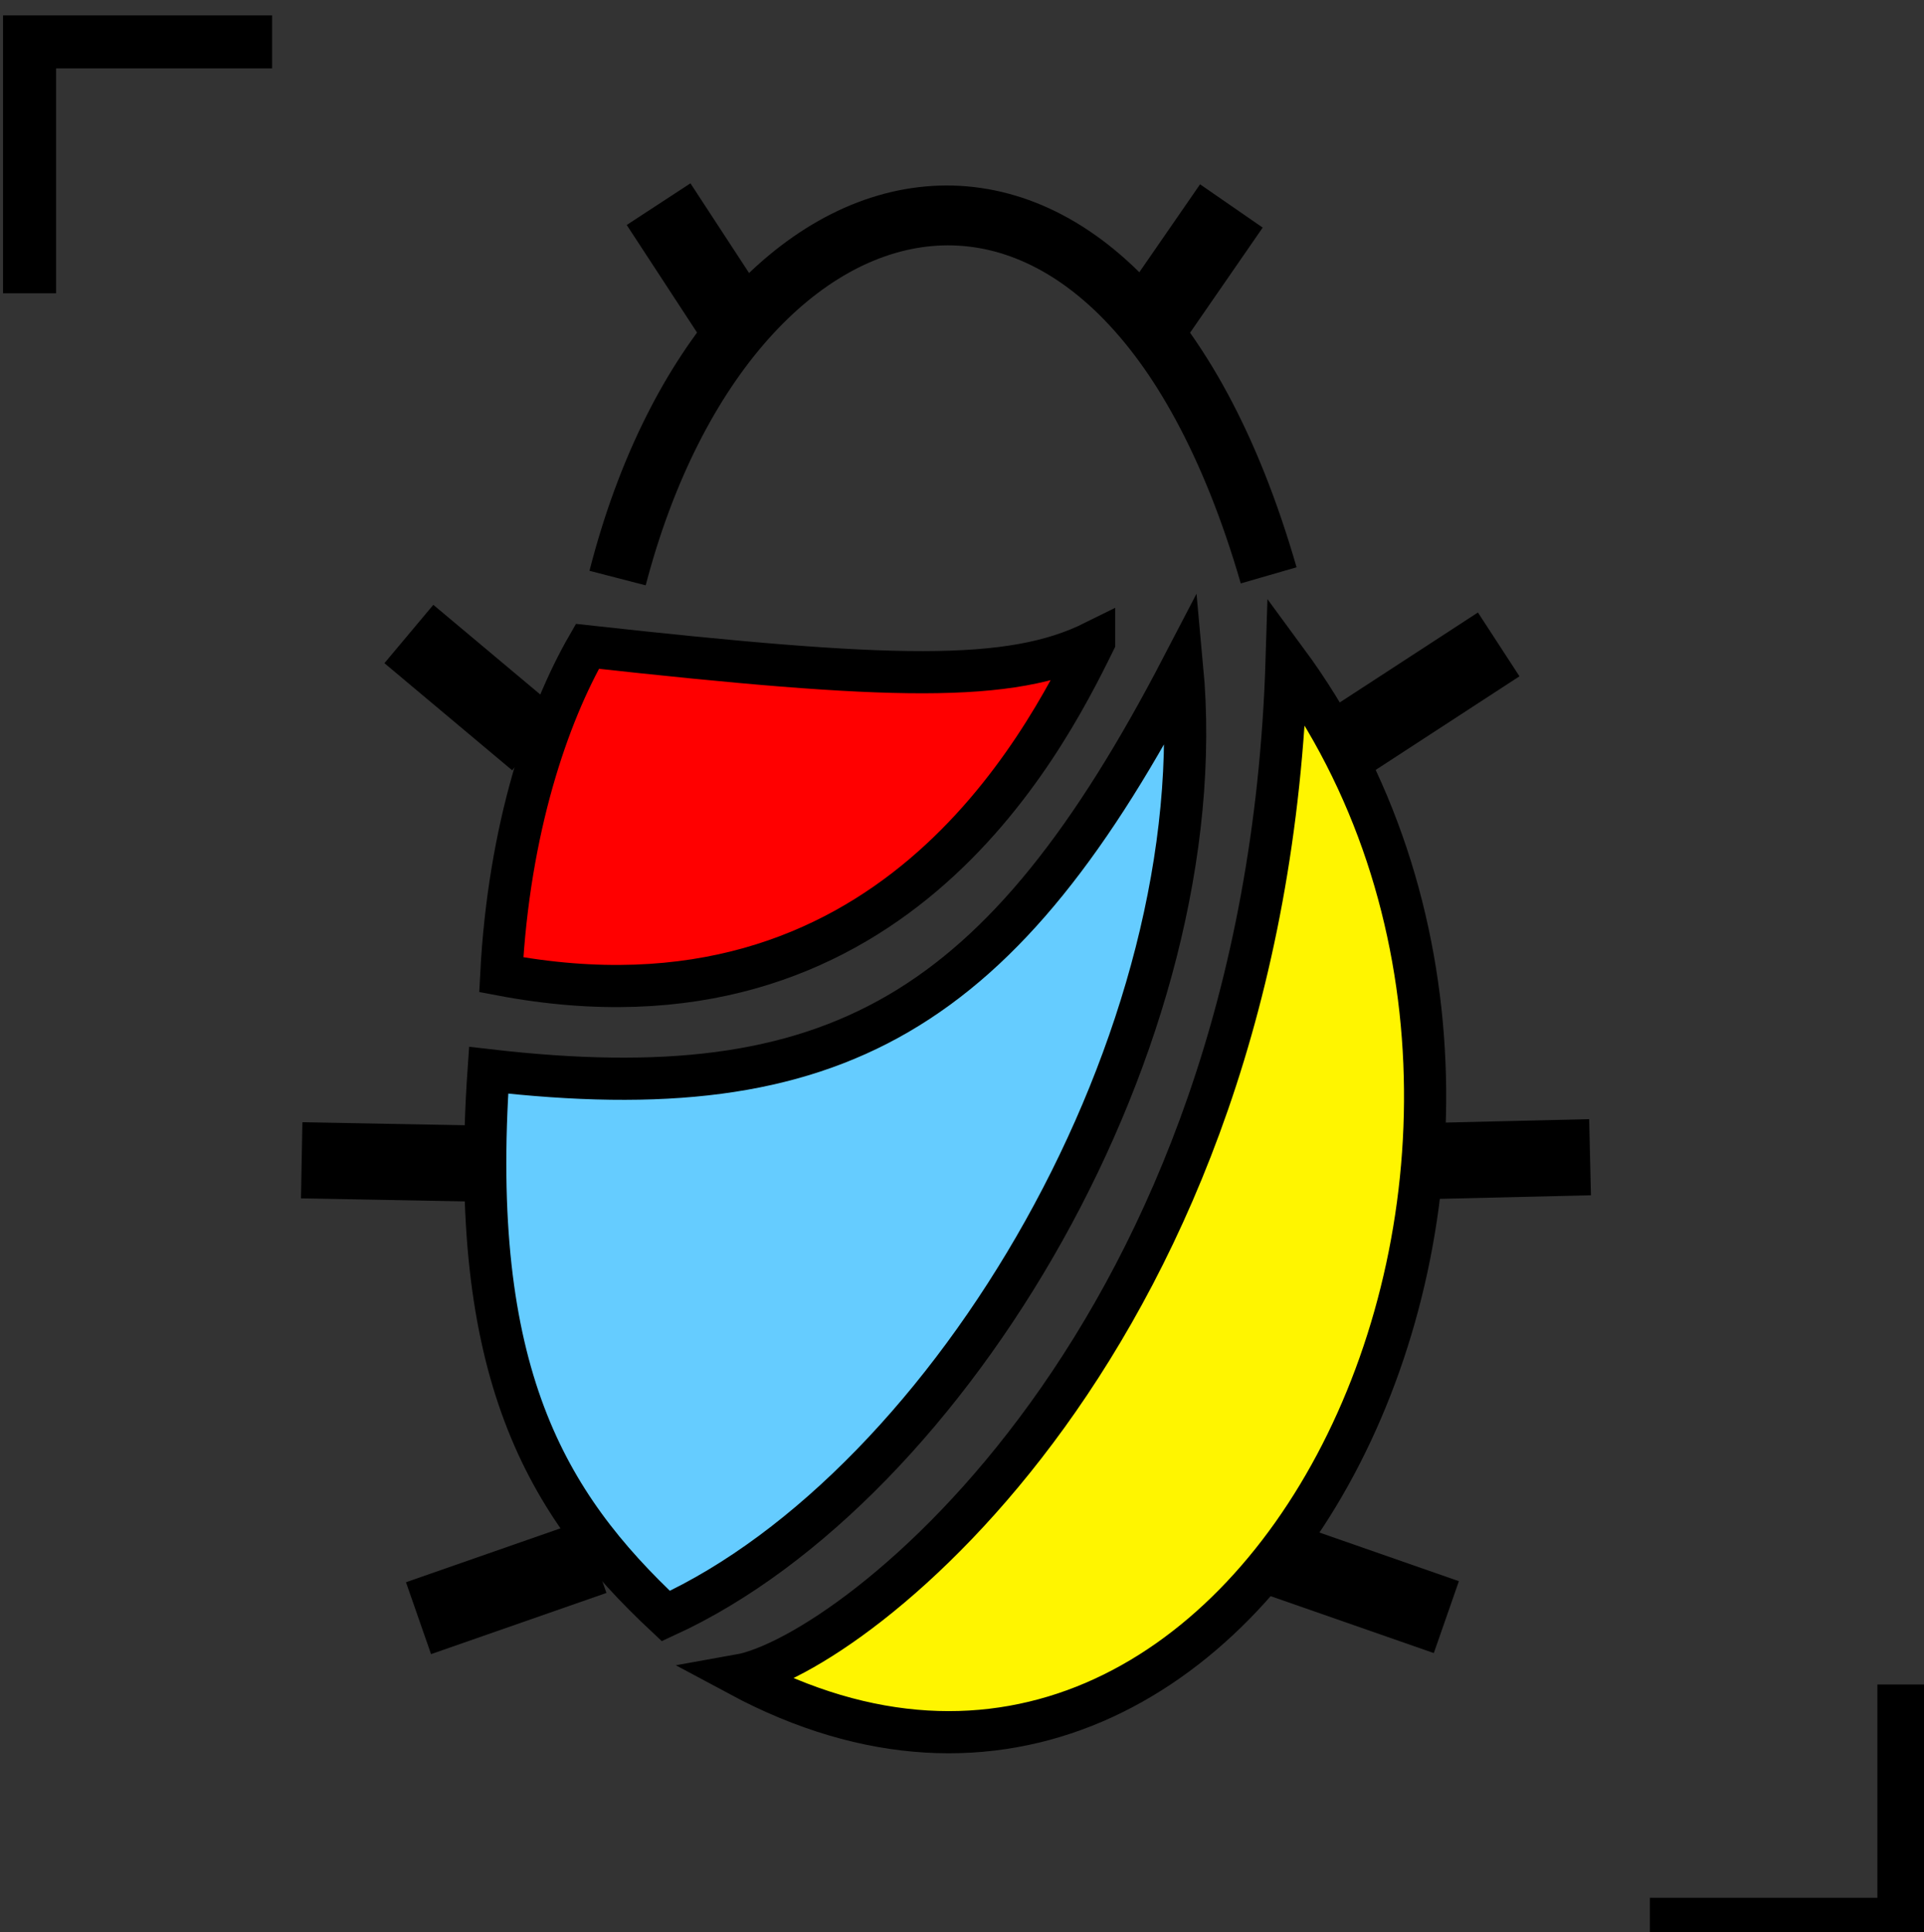 <?xml version="1.0" encoding="UTF-8" standalone="no"?>
<!-- Created with Inkscape (http://www.inkscape.org/) -->

<svg
   xmlns:dc="http://purl.org/dc/elements/1.1/"
   xmlns:cc="http://creativecommons.org/ns#"
   xmlns:rdf="http://www.w3.org/1999/02/22-rdf-syntax-ns#"
   xmlns:svg="http://www.w3.org/2000/svg"
   xmlns="http://www.w3.org/2000/svg"
   xmlns:sodipodi="http://sodipodi.sourceforge.net/DTD/sodipodi-0.dtd"
   xmlns:inkscape="http://www.inkscape.org/namespaces/inkscape"
   id="svg2"
   height="32.134"
   width="32.002"
   version="1.1"
   inkscape:version="0.48.4 r9939"
   sodipodi:docname="32-2.svg">
  <rect width="100%" height="100%" fill="#333333" stroke="none"/>
  <defs
     id="defs24" />
  <sodipodi:namedview
     pagecolor="#ffffff"
     bordercolor="#666666"
     borderopacity="1"
     objecttolerance="10"
     gridtolerance="10"
     guidetolerance="10"
     inkscape:pageopacity="0"
     inkscape:pageshadow="2"
     inkscape:window-width="1877"
     inkscape:window-height="1062"
     id="namedview22"
     showgrid="false"
     inkscape:zoom="20.772665"
     inkscape:cx="10.797173"
     inkscape:cy="20.914946"
     inkscape:window-x="43"
     inkscape:window-y="18"
     inkscape:window-maximized="1"
     inkscape:current-layer="layer1" />
  <g
     id="layer1"
     stroke-linejoin="miter"
     transform="matrix(0.248,0,0,0.248,-25.427,-134.808)"
     stroke="#000"
     stroke-linecap="butt"
     stroke-dasharray="none"
     stroke-miterlimit="4">
    <path
       id="path2999"
       d="m 143.95,582.34 c 7.503,-29.321 33.436,-35.46 43.666,-0.178 -10.1,-35.055 -36.011,-29.057 -43.666,0.178 z"
       style="fill:none;stroke-width:3.894;stroke-miterlimit:4;stroke-dasharray:none"
       inkscape:connector-curvature="0"
       sodipodi:nodetypes="ccc" />
    <path
       id="path3003"
       d="m175.91,586.62c-5.611,2.785-13.614,2.547-33.986,0.303-2.633,4.573-5.268,12.192-5.777,22.022,25.899,4.897,36.303-15.287,39.763-22.324z"
       stroke="#000"
       stroke-width="2.828"
       fill="#F00" />
    <path
       id="path3005"
       d="m135.3,615.35c23.338,2.694,34.422-3.816,46.514-27.043,2.299,24.733-15.479,54.858-34.63,63.643-8.055-7.536-13.289-16.359-11.884-36.6z"
       stroke-width="2.828"
       fill="#65ccff" />
    <path
       id="path3007"
       d="m188.82,587.89c-1.417,45.511-29.103,66.685-36.71,68.039,34.791,18.661,60.613-35.581,36.71-68.039z"
       stroke-width="2.828"
       fill="#fff500" />
    <path
       id="path3783"
       d="m151.83,565.12-5.132-7.849z"
       stroke-width="3.636"
       fill="none"
       style="stroke-width:5.106;stroke-miterlimit:4;stroke-dasharray:none" />
    <path
       id="path3787"
       d="m138.52,593.28-8.569-7.184"
       stroke-width="4.848"
       fill="none"
       style="stroke-width:5.106;stroke-miterlimit:4;stroke-dasharray:none" />
    <path
       id="path3789"
       d="m135.19,621.62-12.428-0.232"
       stroke-width="4.848"
       fill="none"
       style="stroke-width:5.106;stroke-miterlimit:4;stroke-dasharray:none" />
    <path
       id="path3791"
       d="m142.36,647.99-11.763,4.103"
       stroke-width="4.848"
       fill="none"
       style="stroke-width:5.106;stroke-miterlimit:4;stroke-dasharray:none" />
    <path
       id="path3793"
       d="m192.48,593.67,10.564-6.877"
       stroke-width="4.848"
       fill="none"
       style="stroke-width:5.106;stroke-miterlimit:4;stroke-dasharray:none" />
    <path
       id="path3795"
       d="m198.27,621.44,10.901-0.259"
       stroke-width="4.848"
       fill="none"
       style="stroke-width:5.106;stroke-miterlimit:4;stroke-dasharray:none" />
    <path
       id="path3801"
       d="m104.51,563.25,0-16.863,16.266,0"
       stroke-width="3.556"
       fill="none" />
    <path
       id="path3803"
       d="m230.22,656.54,0,16.082-17.039,0"
       stroke-width="3.556"
       fill="none" />
    <path
       id="path3783-3"
       d="m179.61,565.36,5.505-7.968z"
       stroke-width="3.636"
       fill="none"
       style="stroke-width:5.106;stroke-miterlimit:4;stroke-dasharray:none" />
    <path
       id="path3791-3"
       d="m187.77,647.92,11.763,4.103"
       stroke-width="4.848"
       fill="none"
       style="stroke-width:5.106;stroke-miterlimit:4;stroke-dasharray:none" />
  </g>
  <g
     id="layer2"
     stroke-linejoin="miter"
     display="none"
     transform="translate(-16.278,-80.305)"
     stroke-dashoffset="0"
     stroke="#000"
     stroke-linecap="butt"
     stroke-dasharray="0.8, 9.6"
     stroke-miterlimit="4"
     stroke-width="0.8"
     fill="none">
    <path
       id="path3955"
       d="m17.06,30.193,0,80.499,79.811,0" />
    <path
       id="path3957"
       d="m29.707,17.12,80.512,0,0,80.901" />
  </g>
</svg>
